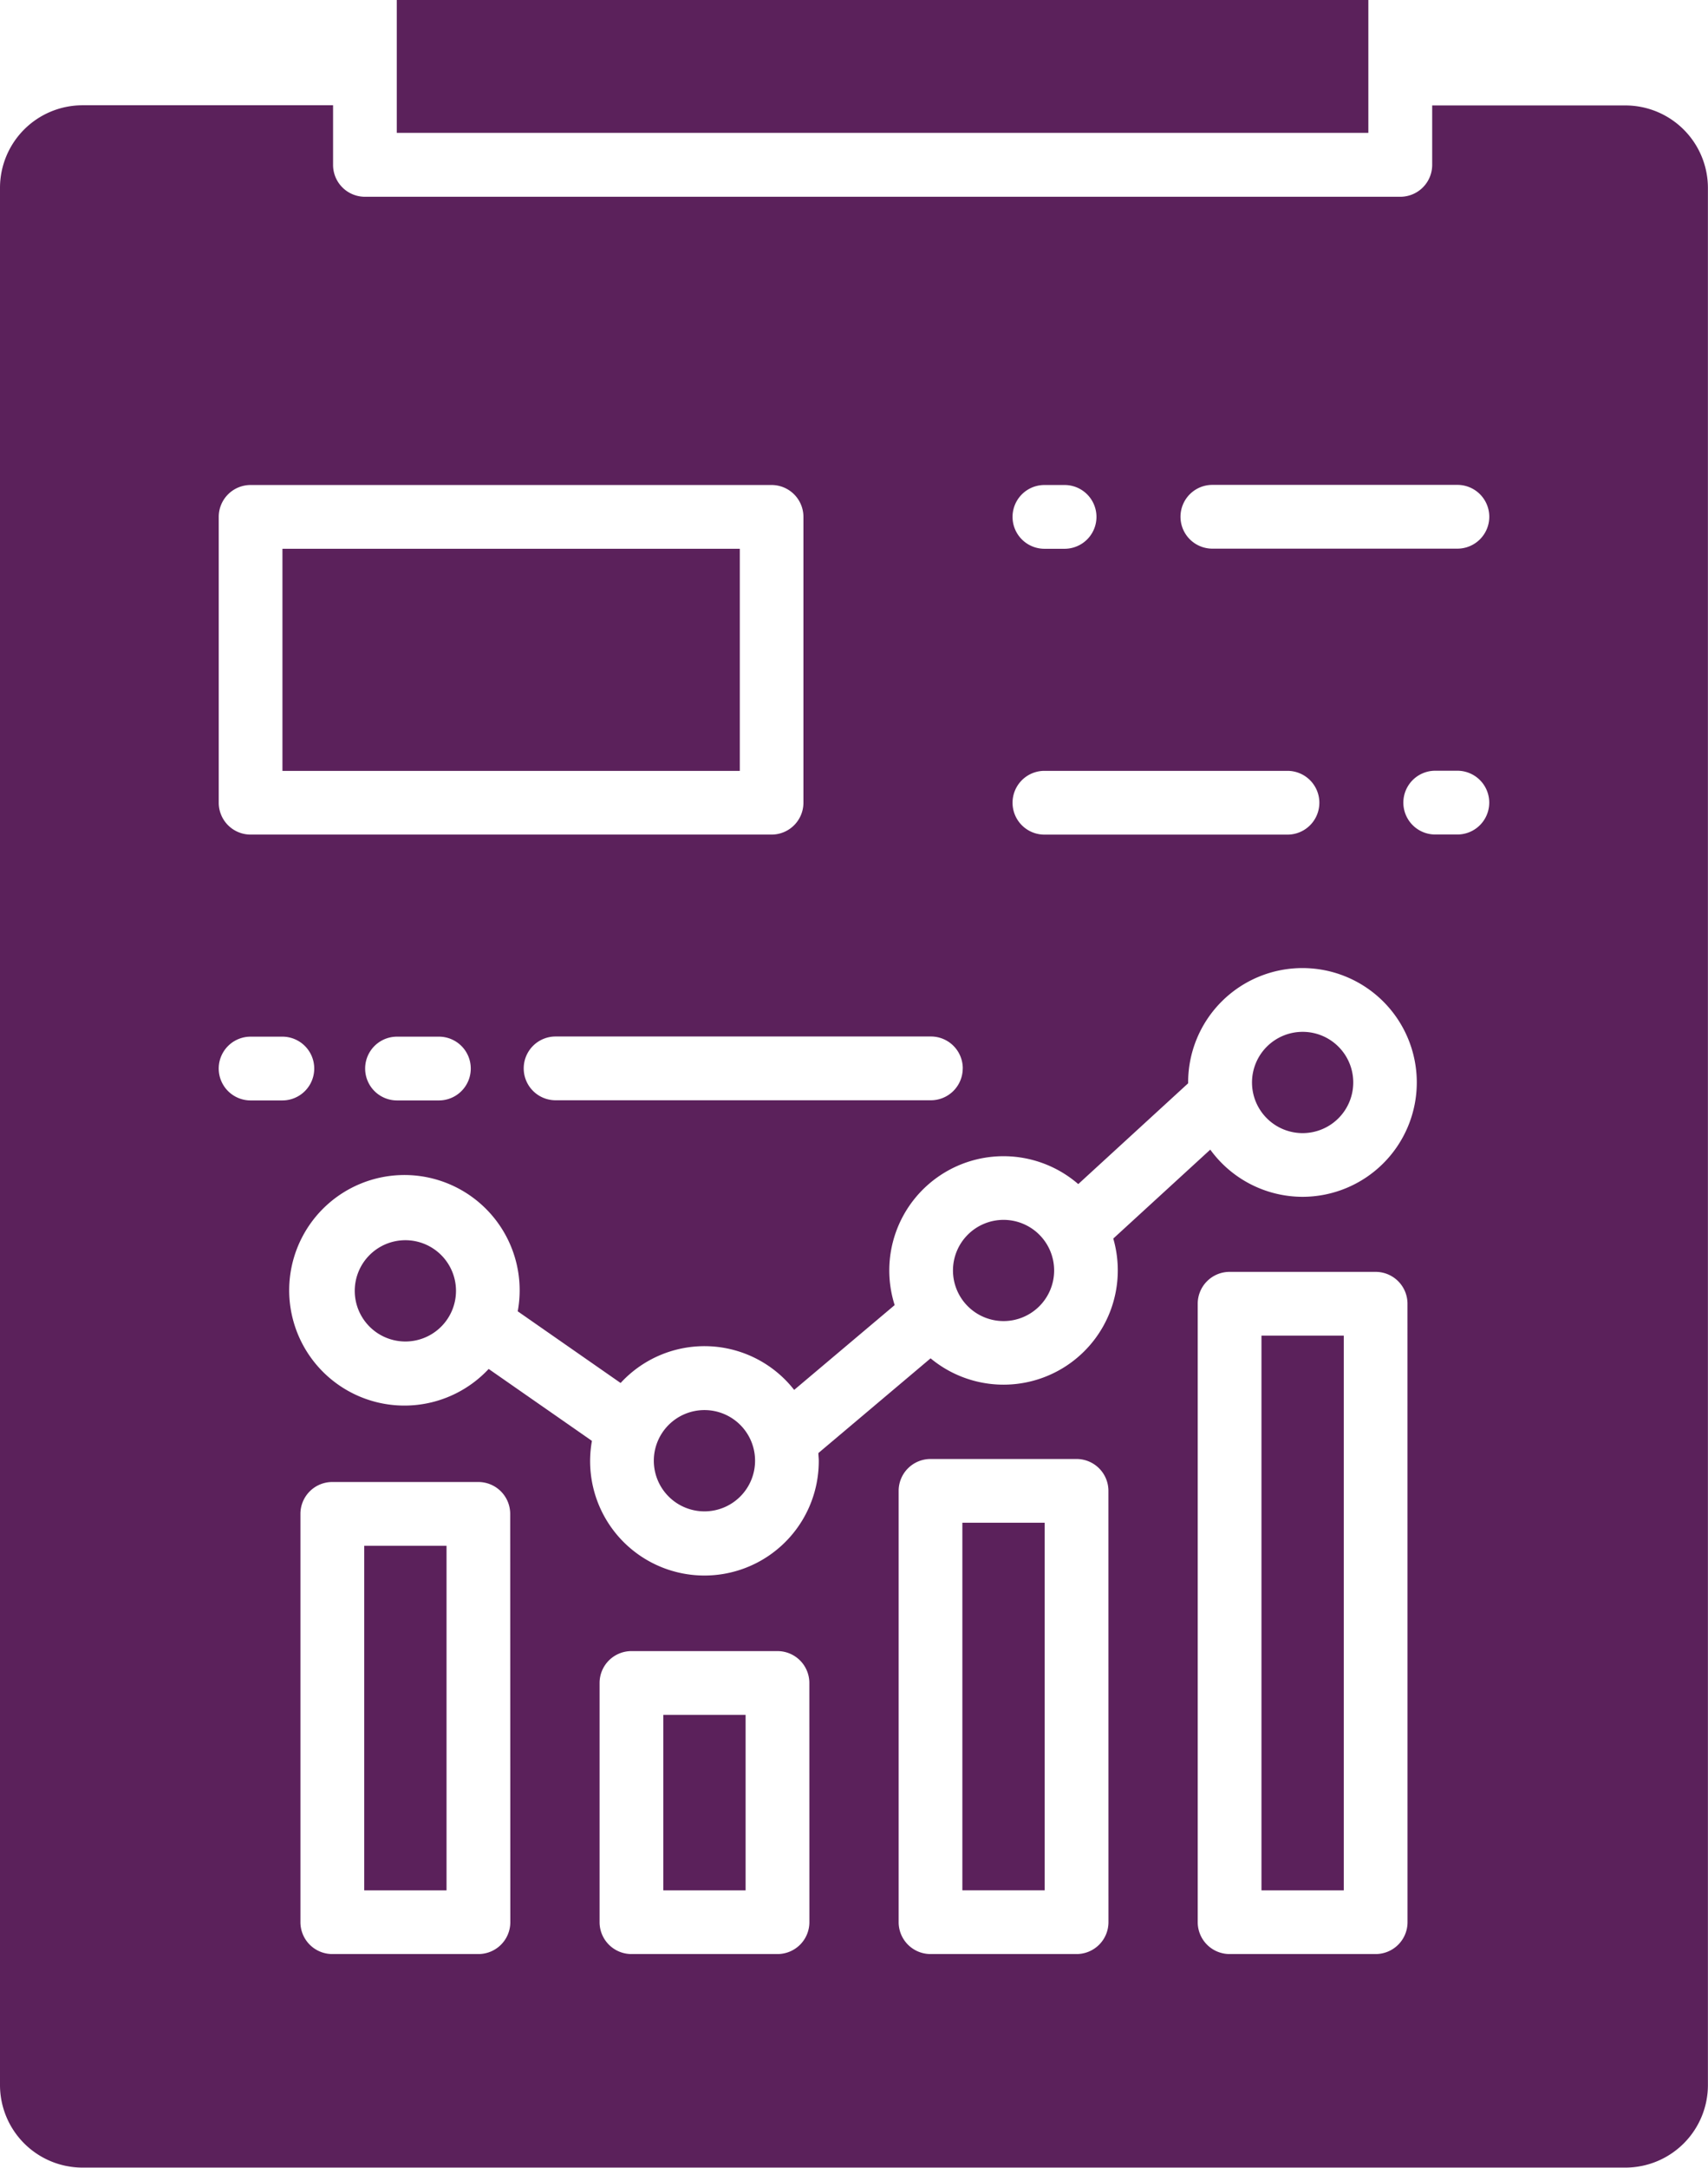 <svg xmlns="http://www.w3.org/2000/svg" width="41.502" height="52.651" viewBox="0 0 41.502 52.651">
  <g id="report" transform="translate(0)">
    <path id="Path_985" data-name="Path 985" d="M124.891,322.773h2v4.261h-2Zm0,0" transform="translate(-108.774 -281.12)" fill="#5b215b"/>
    <path id="Path_986" data-name="Path 986" d="M237.52,251.387h2V264.86h-2Zm0,0" transform="translate(-206.868 -218.946)" fill="#5b215b"/>
    <path id="Path_987" data-name="Path 987" d="M181.207,286.605h2v8.928h-2Zm0,0" transform="translate(-157.823 -249.62)" fill="#5b215b"/>
    <path id="Path_988" data-name="Path 988" d="M69.26,234.655a1.23,1.23,0,1,1-1.23-1.229A1.23,1.23,0,0,1,69.26,234.655Zm0,0" transform="translate(-58.18 -203.303)" fill="#5b215b"/>
    <path id="Path_989" data-name="Path 989" d="M68.578,290.941h2v8.369h-2Zm0,0" transform="translate(-59.728 -253.396)" fill="#5b215b"/>
    <path id="Path_990" data-name="Path 990" d="M74.711,0H98.319V3.227H74.711Zm0,0" transform="translate(-65.07)" fill="#5b215b"/>
    <path id="Path_991" data-name="Path 991" d="M53.187,103.285H64.3v5.395H53.187Zm0,0" transform="translate(-46.324 -89.956)" fill="#5b215b"/>
    <path id="Path_992" data-name="Path 992" d="M236.972,194.207a1.23,1.23,0,1,0,1.23,1.229A1.229,1.229,0,0,0,236.972,194.207Zm0,0" transform="translate(-205.32 -169.145)" fill="#5b215b"/>
    <path id="Path_993" data-name="Path 993" d="M181.889,230.8a1.229,1.229,0,1,1-1.229-1.23A1.229,1.229,0,0,1,181.889,230.8Zm0,0" transform="translate(-156.275 -199.941)" fill="#5b215b"/>
    <path id="Path_994" data-name="Path 994" d="M41.5,67.911V21.824a2.006,2.006,0,0,0-2-2H34.8v1.444a.774.774,0,0,1-.774.774H8.867a.774.774,0,0,1-.774-.774V19.82H2a2.006,2.006,0,0,0-2,2V67.911a2.006,2.006,0,0,0,2,2H39.5A2.006,2.006,0,0,0,41.5,67.911ZM25.378,29.043h.49a.774.774,0,1,1,0,1.549h-.49a.774.774,0,1,1,0-1.549Zm0,6.943h5.906a.774.774,0,1,1,0,1.549H25.378a.774.774,0,1,1,0-1.549Zm-1.985,7.227a.774.774,0,0,1-.774.774H13.5a.774.774,0,1,1,0-1.549H22.62A.774.774,0,0,1,23.394,43.213ZM5.315,29.817a.774.774,0,0,1,.774-.774H18.748a.774.774,0,0,1,.774.774V36.76a.774.774,0,0,1-.774.774H6.089a.774.774,0,0,1-.774-.774Zm6.124,13.4a.774.774,0,0,1-.774.774H9.647a.774.774,0,1,1,0-1.549h1.018A.774.774,0,0,1,11.439,43.213Zm-5.35.774a.774.774,0,1,1,0-1.549h.772a.774.774,0,1,1,0,1.549ZM12.4,63.95a.774.774,0,0,1-.774.774H8.076A.774.774,0,0,1,7.3,63.95V54.033a.774.774,0,0,1,.774-.774h3.549a.774.774,0,0,1,.774.774Zm7.267,0a.774.774,0,0,1-.774.774H15.343a.774.774,0,0,1-.774-.774v-5.81a.774.774,0,0,1,.774-.774h3.549a.774.774,0,0,1,.774.774Zm7.267,0a.774.774,0,0,1-.774.774H22.61a.774.774,0,0,1-.774-.774V53.474a.774.774,0,0,1,.774-.774h3.549a.774.774,0,0,1,.774.774Zm7.267,0a.774.774,0,0,1-.774.774H29.877a.774.774,0,0,1-.774-.774V48.929a.774.774,0,0,1,.774-.774h3.549a.774.774,0,0,1,.774.774ZM31.651,46.332a2.775,2.775,0,0,1-2.243-1.146l-2.357,2.16a2.776,2.776,0,0,1-4.439,2.909l-2.726,2.3c0,.062.009.124.009.187a2.778,2.778,0,1,1-5.512-.482l-2.509-1.747a2.8,2.8,0,1,1,.706-1.4l2.5,1.741a2.767,2.767,0,0,1,4.217.168l2.442-2.06A2.775,2.775,0,0,1,26.2,46.023l2.67-2.448c0-.007,0-.014,0-.021a2.778,2.778,0,1,1,2.778,2.778Zm3.761-8.8h-.538a.774.774,0,0,1,0-1.549h.538a.774.774,0,0,1,0,1.549Zm0-6.943H29.459a.774.774,0,1,1,0-1.549h5.954a.774.774,0,0,1,0,1.549Zm0,0" transform="translate(0 -17.263)" fill="#5b215b"/>
    <path id="Path_995" data-name="Path 995" d="M125.573,266.632a1.23,1.23,0,1,1-1.229-1.23A1.229,1.229,0,0,1,125.573,266.632Zm0,0" transform="translate(-107.226 -231.153)" fill="#5b215b"/>
  </g>
</svg>
